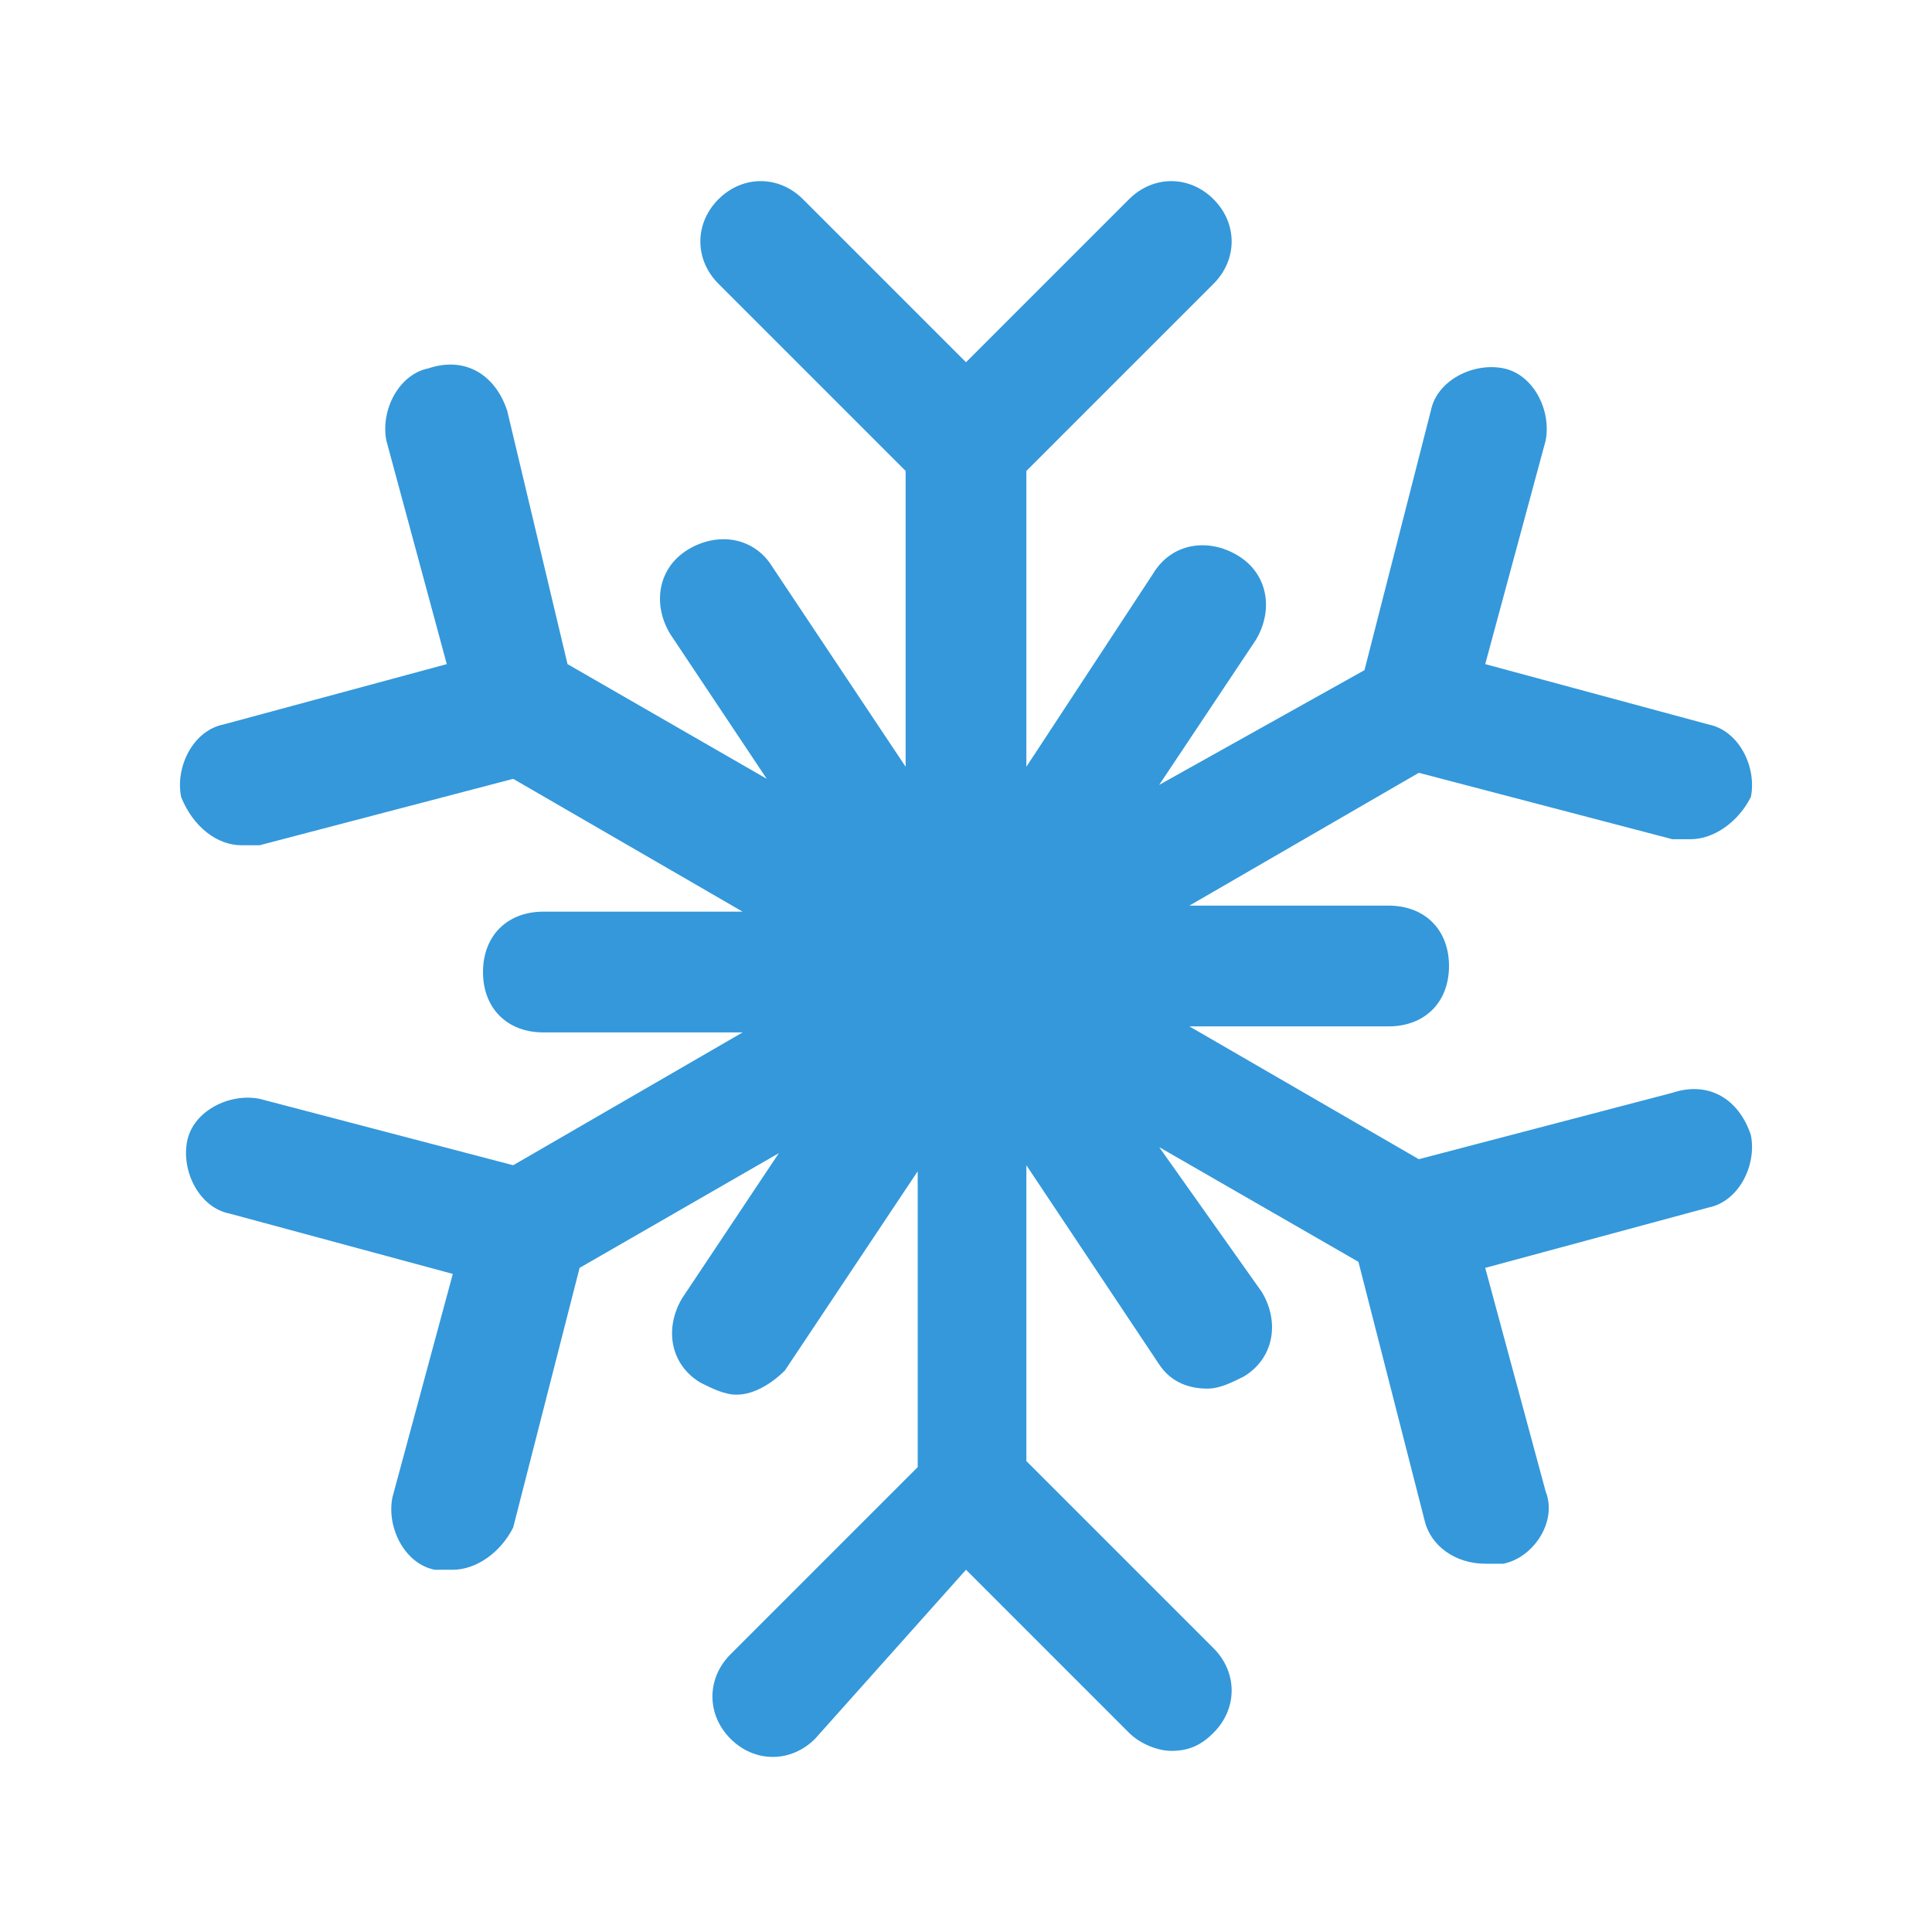 <svg version="1.2" xmlns="http://www.w3.org/2000/svg" viewBox="0 0 32 32" width="32" height="32">
	<path fill="#3498db" d="m27.7 18.1l-4.2 1.1-3.8-2.2h3.3c0.6 0 1-0.4 1-1 0-0.6-0.4-1-1-1h-3.3l3.8-2.2 4.2 1.1q0.1 0 0.3 0c0.4 0 0.8-0.3 1-0.7 0.1-0.5-0.2-1.1-0.7-1.2l-3.7-1 1-3.7c0.1-0.5-0.2-1.1-0.7-1.2-0.5-0.1-1.1 0.2-1.2 0.7l-1.1 4.3-3.4 1.9 1.6-2.4c0.3-0.5 0.2-1.1-0.3-1.4-0.5-0.3-1.1-0.2-1.4 0.3l-2.1 3.2v-4.9l3.1-3.1c0.4-0.4 0.4-1 0-1.4-0.4-0.4-1-0.4-1.4 0l-2.7 2.7-2.7-2.7c-0.4-0.4-1-0.4-1.4 0-0.4 0.4-0.4 1 0 1.4l3.1 3.1v4.9l-2.2-3.3c-0.3-0.5-0.9-0.6-1.4-0.3-0.5 0.3-0.6 0.9-0.3 1.4l1.6 2.4-3.3-1.9-1-4.2c-0.2-0.6-0.7-0.9-1.3-0.7-0.5 0.1-0.8 0.7-0.7 1.2l1 3.7-3.7 1c-0.5 0.1-0.8 0.7-0.7 1.2 0.2 0.5 0.6 0.8 1 0.8q0.2 0 0.3 0l4.2-1.1 3.8 2.2h-3.3c-0.6 0-1 0.4-1 1 0 0.6 0.4 1 1 1h3.3l-3.8 2.2-4.2-1.1c-0.5-0.1-1.1 0.2-1.2 0.7-0.1 0.5 0.2 1.1 0.7 1.2l3.7 1-1 3.7c-0.1 0.5 0.2 1.1 0.7 1.2q0.2 0 0.3 0c0.4 0 0.8-0.3 1-0.7l1.1-4.3 3.3-1.9-1.6 2.4c-0.3 0.5-0.2 1.1 0.3 1.4 0.2 0.1 0.4 0.2 0.6 0.2 0.3 0 0.6-0.2 0.8-0.4l2.2-3.3v4.9l-3.1 3.1c-0.4 0.4-0.4 1 0 1.4 0.4 0.4 1 0.4 1.4 0l2.5-2.8 2.7 2.7c0.2 0.2 0.5 0.3 0.7 0.3 0.3 0 0.5-0.1 0.7-0.3 0.4-0.4 0.4-1 0-1.4l-3.1-3.1v-4.9l2.2 3.3c0.2 0.3 0.5 0.4 0.8 0.4 0.2 0 0.4-0.1 0.6-0.2 0.5-0.3 0.6-0.9 0.3-1.4l-1.7-2.4 3.3 1.9 1.1 4.3c0.1 0.4 0.5 0.7 1 0.7q0.2 0 0.3 0c0.5-0.1 0.9-0.7 0.7-1.2l-1-3.7 3.7-1c0.5-0.1 0.8-0.7 0.7-1.2-0.2-0.6-0.7-0.9-1.3-0.7z"/>
</svg>